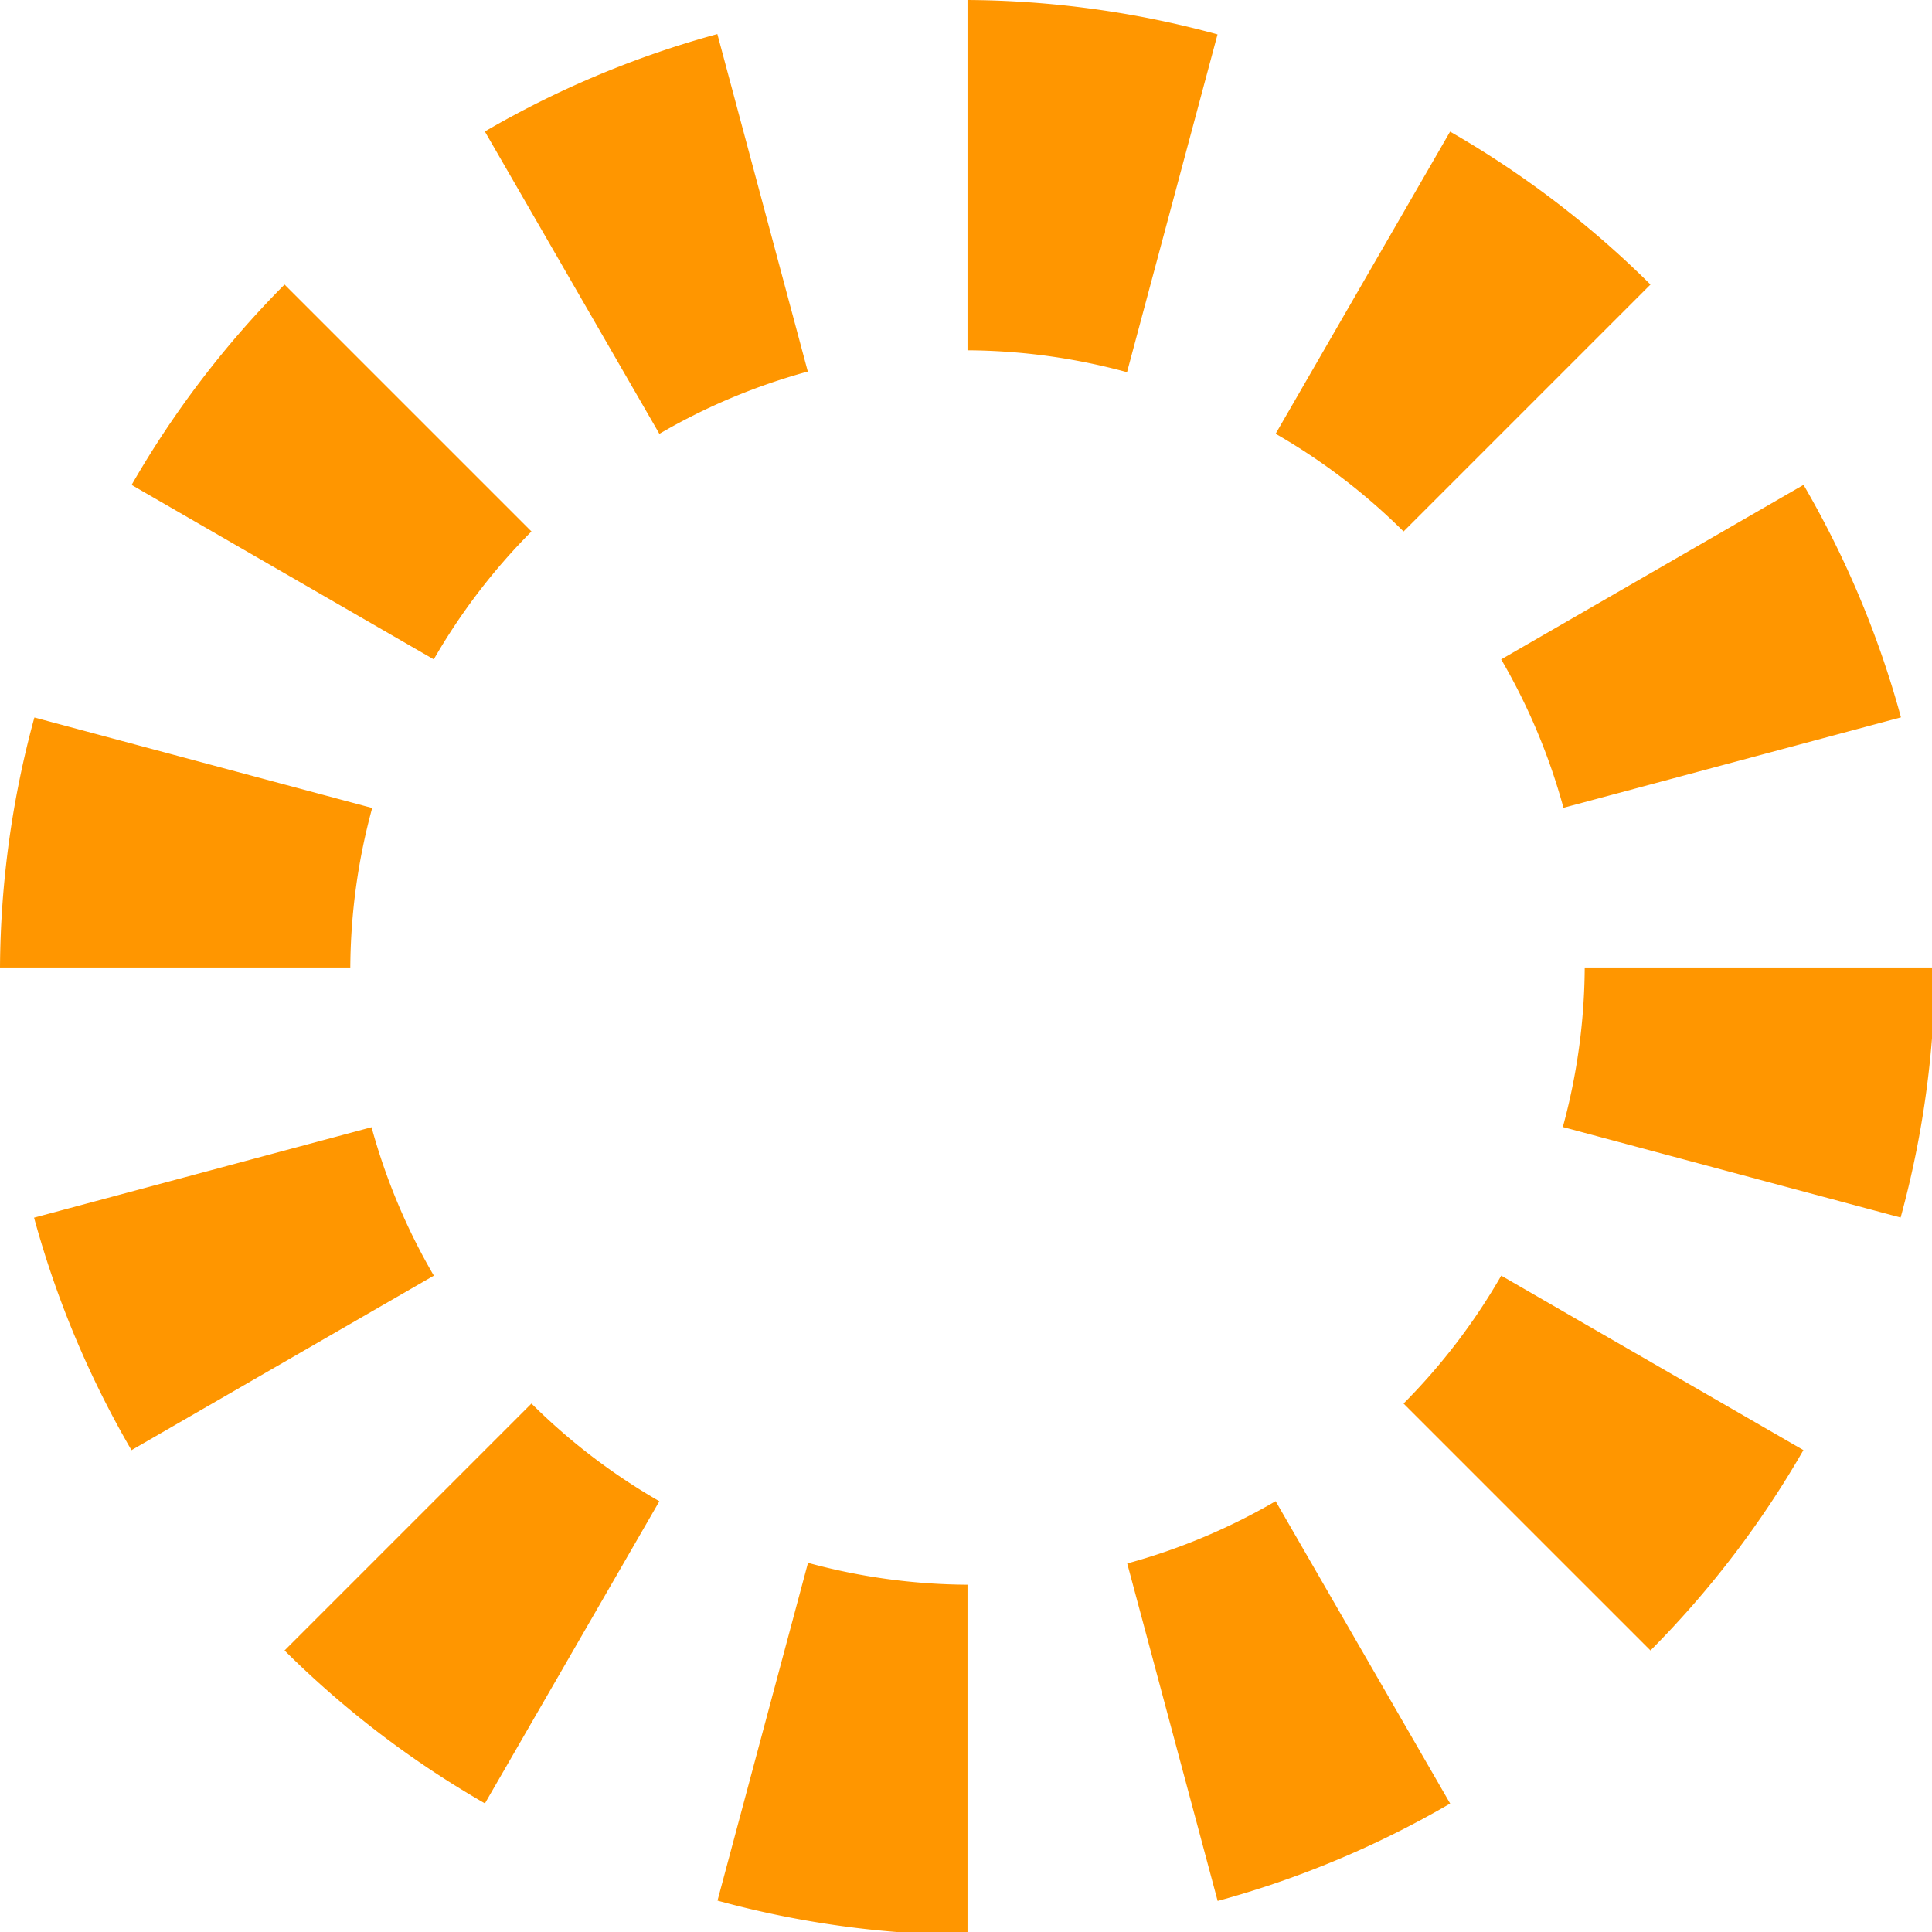 <?xml version="1.0" encoding="UTF-8" standalone="no"?>
<!-- Created with Inkscape (http://www.inkscape.org/) -->

<svg
   xmlns:dc="http://purl.org/dc/elements/1.1/"
   xmlns:cc="http://creativecommons.org/ns#"
   xmlns:rdf="http://www.w3.org/1999/02/22-rdf-syntax-ns#"
   xmlns:svg="http://www.w3.org/2000/svg"
   xmlns="http://www.w3.org/2000/svg"
   xmlns:sodipodi="http://sodipodi.sourceforge.net/DTD/sodipodi-0.dtd"
   xmlns:inkscape="http://www.inkscape.org/namespaces/inkscape"
   width="58"
   height="58"
   viewBox="0 0 15.346 15.346"
   version="1.1"
   id="svg8"
   inkscape:version="0.92.3 (2405546, 2018-03-11)"
   sodipodi:docname="activeBackground.svg">
  <defs
     id="defs2" />
  <sodipodi:namedview
     id="base"
     pagecolor="#ffffff"
     bordercolor="#666666"
     borderopacity="1.0"
     inkscape:pageopacity="0.0"
     inkscape:pageshadow="2"
     inkscape:zoom="11.2"
     inkscape:cx="14.138264"
     inkscape:cy="30.4861"
     inkscape:document-units="mm"
     inkscape:current-layer="layer1"
     showgrid="false"
     units="px"
     inkscape:window-width="1920"
     inkscape:window-height="1027"
     inkscape:window-x="-8"
     inkscape:window-y="-8"
     inkscape:window-maximized="1" />
  <g
     inkscape:label="Layer 1"
     inkscape:groupmode="layer"
     id="layer1"
     transform="translate(0,-281.654)">
    <path
       style="fill:#ff9600;fill-opacity:1;stroke:none;stroke-width:1.136"
       d="M 29 0 L 29 10.5 A 18.5 18.5 0 0 1 33.781 11.156 L 36.494 1.031 A 29 29 0 0 0 29 0 z M 26.654 0.117 A 29 29 0 0 0 25.217 0.279 A 29 29 0 0 1 26.654 0.117 z M 23.789 0.494 A 29 29 0 0 0 22.365 0.801 A 29 29 0 0 1 23.789 0.494 z M 21.502 1.021 A 29 29 0 0 0 14.533 3.941 L 19.764 13.004 A 18.5 18.5 0 0 1 24.213 11.137 L 21.502 1.021 z M 37.07 1.17 A 29 29 0 0 1 37.346 1.258 A 29 29 0 0 0 37.07 1.17 z M 43.465 3.945 L 38.236 13.002 A 18.5 18.5 0 0 1 42.07 15.93 L 49.471 8.529 A 29 29 0 0 0 43.465 3.945 z M 8.529 8.529 A 29 29 0 0 0 3.945 14.535 L 13.002 19.764 A 18.5 18.5 0 0 1 15.93 15.93 L 8.529 8.529 z M 49.939 8.973 A 29 29 0 0 1 49.998 9.039 A 29 29 0 0 0 49.939 8.973 z M 54.059 14.533 L 44.996 19.764 A 18.5 18.5 0 0 1 46.863 24.213 L 56.979 21.502 A 29 29 0 0 0 54.059 14.533 z M 1.258 20.654 A 29 29 0 0 0 1.17 20.93 A 29 29 0 0 1 1.258 20.654 z M 1.031 21.506 A 29 29 0 0 0 0 29 L 10.5 29 A 18.5 18.5 0 0 1 11.156 24.219 L 1.031 21.506 z M 57.199 22.365 A 29 29 0 0 1 57.506 23.789 A 29 29 0 0 0 57.199 22.365 z M 57.721 25.217 A 29 29 0 0 1 57.883 26.654 A 29 29 0 0 0 57.721 25.217 z M 47.5 29 A 18.5 18.5 0 0 1 46.844 33.781 L 56.969 36.494 A 29 29 0 0 0 58 29 L 47.5 29 z M 0.117 31.346 A 29 29 0 0 0 0.279 32.783 A 29 29 0 0 1 0.117 31.346 z M 11.137 33.787 L 1.021 36.498 A 29 29 0 0 0 3.941 43.467 L 13.004 38.236 A 18.5 18.5 0 0 1 11.137 33.787 z M 0.494 34.211 A 29 29 0 0 0 0.801 35.635 A 29 29 0 0 1 0.494 34.211 z M 56.83 37.07 A 29 29 0 0 1 56.742 37.346 A 29 29 0 0 0 56.83 37.07 z M 44.998 38.236 A 18.5 18.5 0 0 1 42.07 42.07 L 49.471 49.471 A 29 29 0 0 0 54.055 43.465 L 44.998 38.236 z M 15.93 42.07 L 8.529 49.471 A 29 29 0 0 0 14.535 54.055 L 19.764 44.998 A 18.5 18.5 0 0 1 15.93 42.07 z M 38.236 44.996 A 18.5 18.5 0 0 1 33.787 46.863 L 36.498 56.979 A 29 29 0 0 0 43.467 54.059 L 38.236 44.996 z M 24.219 46.844 L 21.506 56.969 A 29 29 0 0 0 29 58 L 29 47.5 A 18.5 18.5 0 0 1 24.219 46.844 z M 20.654 56.742 A 29 29 0 0 0 20.93 56.83 A 29 29 0 0 1 20.654 56.742 z M 35.635 57.199 A 29 29 0 0 1 34.211 57.506 A 29 29 0 0 0 35.635 57.199 z M 32.783 57.721 A 29 29 0 0 1 31.346 57.883 A 29 29 0 0 0 32.783 57.721 z "
       transform="matrix(0.265,0,0,0.265,0,281.654)"
       id="path4522" />
  </g>
</svg>
